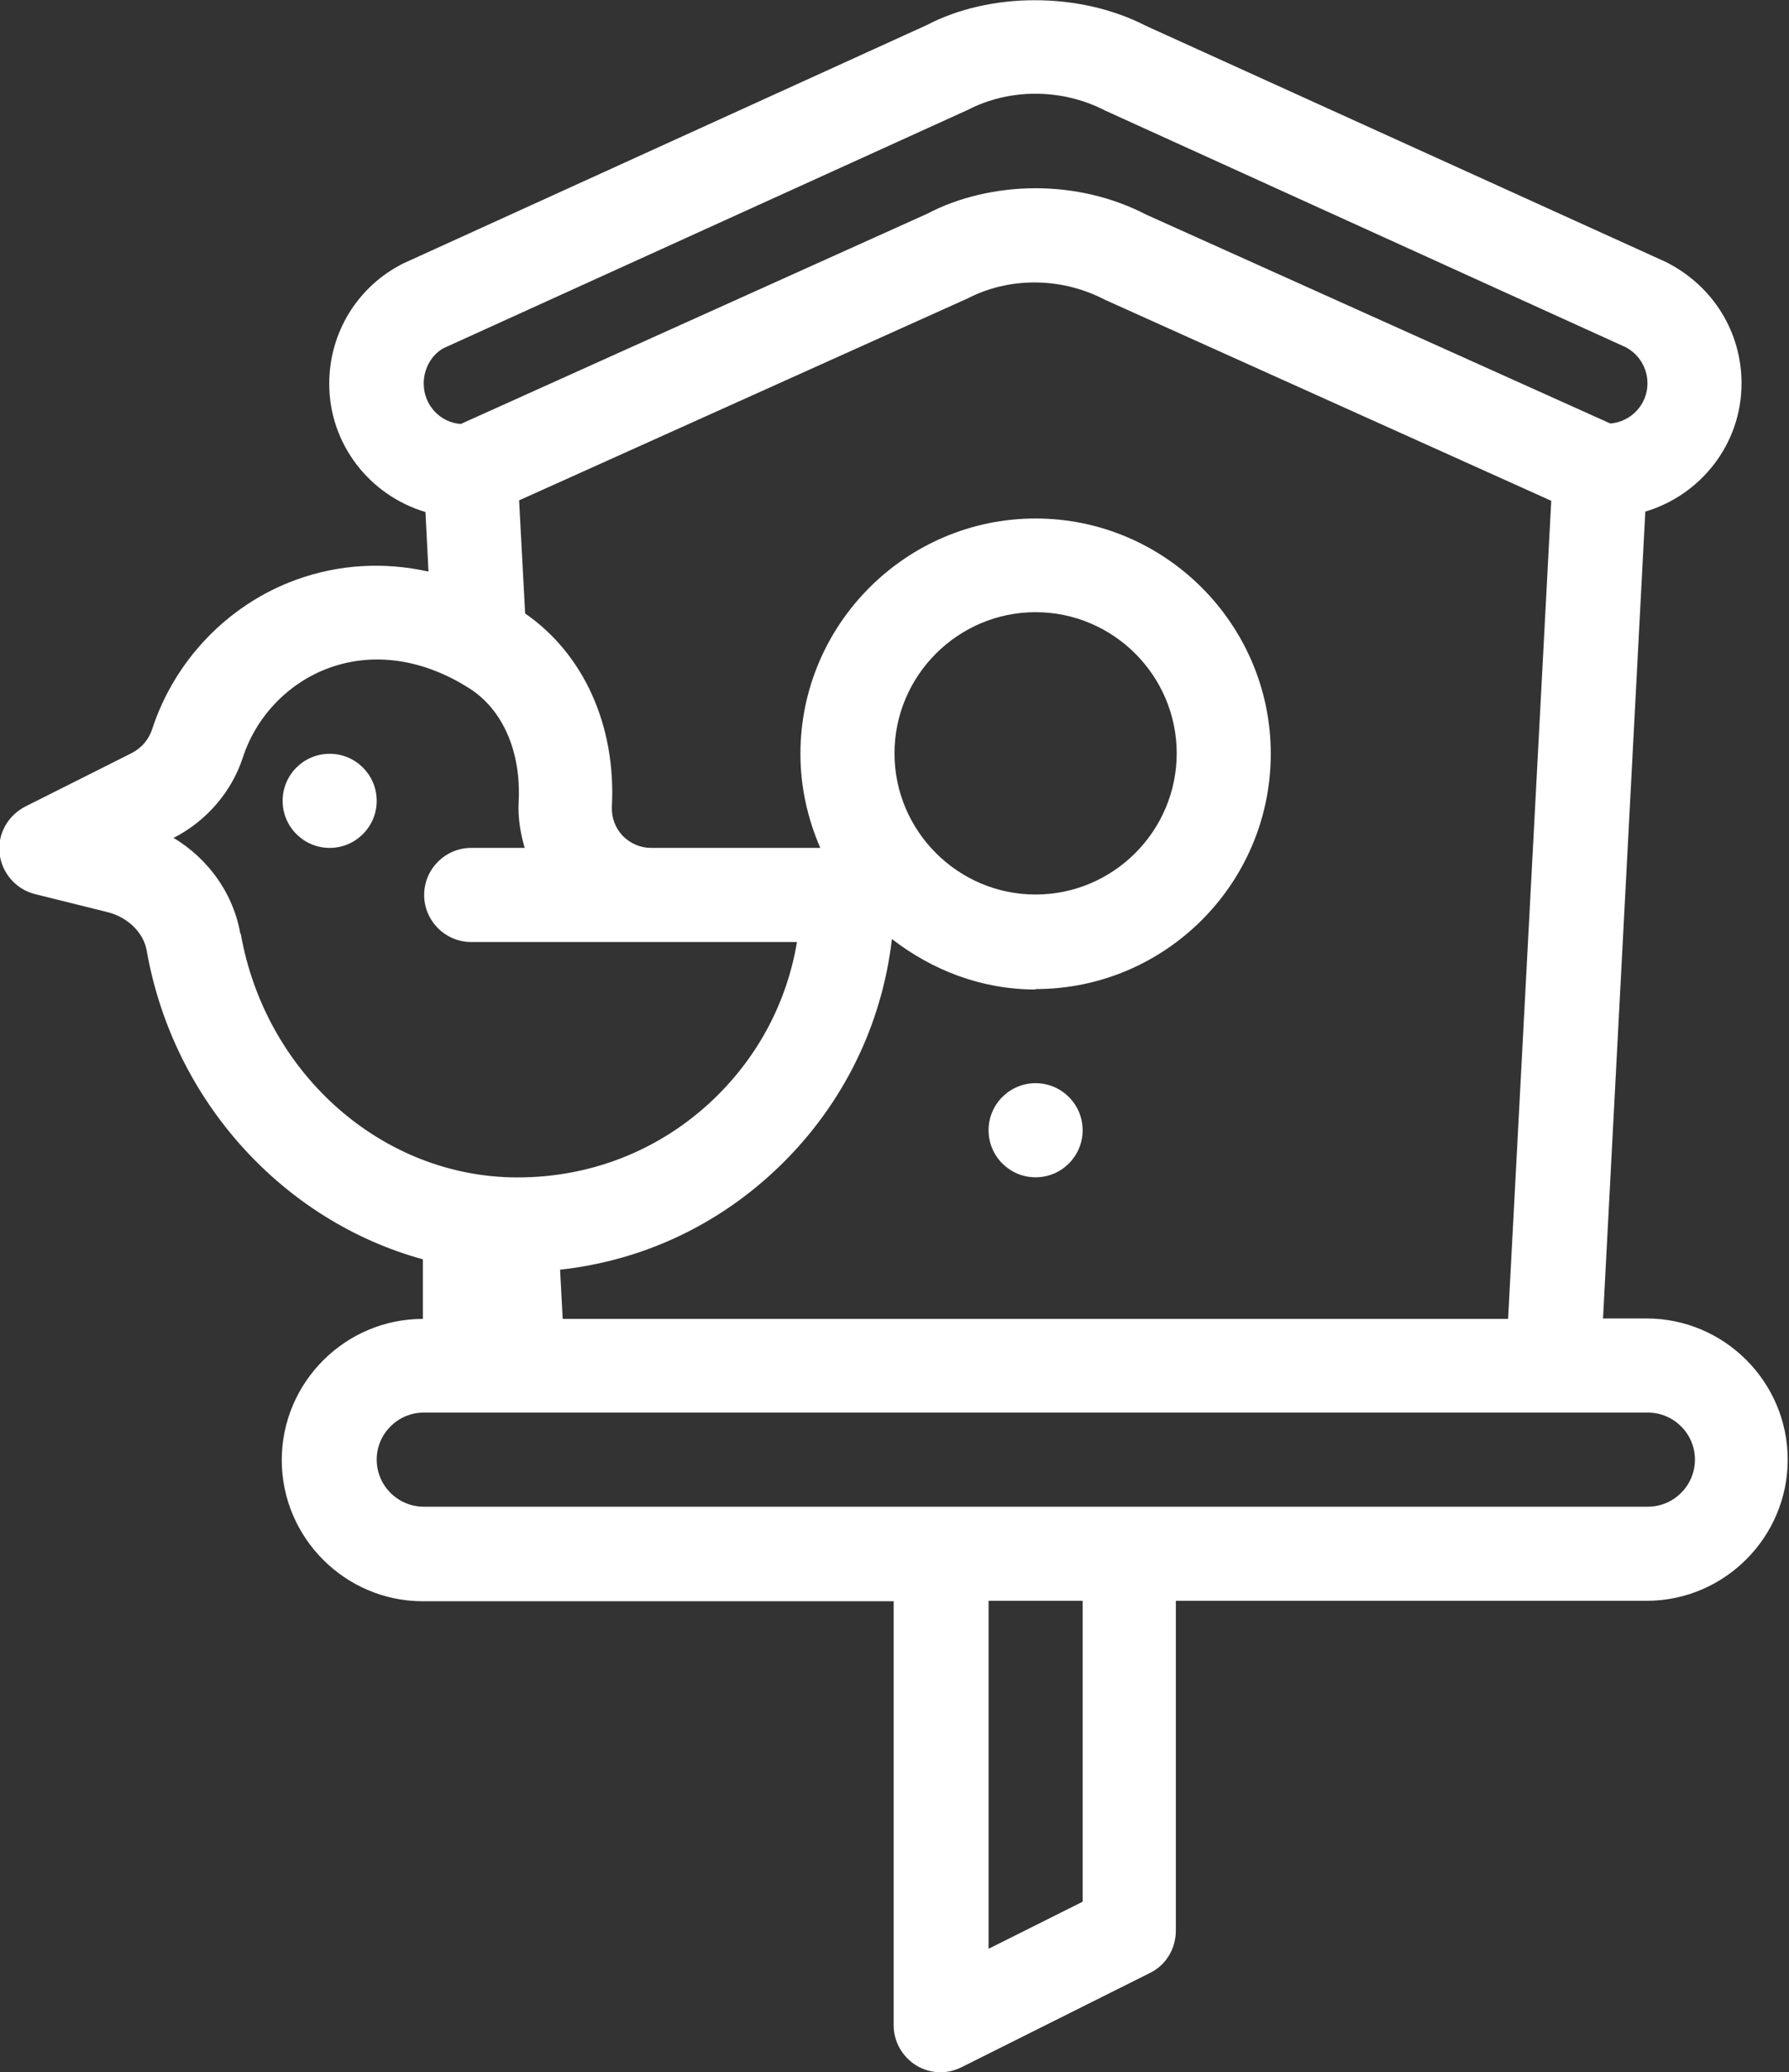 <?xml version="1.0" encoding="UTF-8"?><svg id="a" xmlns="http://www.w3.org/2000/svg" viewBox="0 0 41.46 48"><rect x="0" y="0" width="41.46" height="48" fill="#333333" stroke="none"/><circle cx="24" cy="26.18" r="1.09" fill="#fff" stroke-width="0"/><circle cx="7.64" cy="18.55" r="1.09" fill="#fff" stroke-width="0"/><path d="M38.18,30.54h-1.03l.98-18.69c1.28-.38,2.23-1.56,2.23-2.97,0-1.19-.66-2.26-1.75-2.81L26.56.6c-1.55-.8-3.63-.78-5.08-.02l-12.13,5.52c-1.06.53-1.72,1.6-1.72,2.79,0,1.41.95,2.59,2.23,2.97l.07,1.38c-1.03-.23-2.08-.17-3.07.19-1.57.57-2.81,1.86-3.33,3.45-.08.25-.25.45-.49.57l-2.45,1.23c-.41.21-.65.64-.6,1.09.05.45.38.83.82.94l1.69.42c.47.12.83.48.9.89.62,3.51,3.19,6.27,6.4,7.15v1.38c-1.8,0-3.27,1.47-3.27,3.27s1.47,3.27,3.27,3.27h10.91v9.82c0,.38.2.73.52.93.18.11.37.16.57.16.17,0,.33-.04.49-.12l4.36-2.18c.37-.18.6-.56.6-.98v-7.64h10.91c1.8,0,3.27-1.47,3.27-3.27s-1.47-3.27-3.27-3.27ZM9.82,8.88c0-.36.2-.68.47-.82l12.15-5.52c.93-.48,2.14-.51,3.17.02l12.06,5.48c.31.16.51.48.51.84,0,.49-.38.89-.86.93l-10.76-4.84c-.77-.4-1.66-.61-2.56-.61s-1.79.21-2.51.59l-10.81,4.87c-.48-.03-.86-.44-.86-.93ZM24,22.91c3.01,0,5.45-2.45,5.45-5.45s-2.45-5.45-5.45-5.45-5.45,2.45-5.45,5.45c0,.78.17,1.51.46,2.18h-3.92c-.25,0-.48-.1-.66-.28-.17-.18-.26-.42-.25-.67.1-1.88-.65-3.54-2.01-4.48l-.14-2.62,10.4-4.68c.93-.48,2.13-.51,3.17.03l10.35,4.66-1,18.95H13.04l-.06-1.14c1.92-.21,3.69-1.04,5.1-2.41,1.46-1.42,2.36-3.26,2.59-5.25.93.72,2.07,1.17,3.33,1.17ZM20.73,17.45c0-1.8,1.47-3.27,3.27-3.27s3.27,1.47,3.27,3.27-1.47,3.27-3.27,3.27-3.27-1.47-3.27-3.27ZM5.57,21.63c-.16-.93-.74-1.74-1.56-2.23h.03c.75-.39,1.33-1.06,1.59-1.86.31-.95,1.06-1.73,2-2.07,1.02-.37,2.17-.21,3.24.47.78.49,1.21,1.47,1.15,2.63-.02.37.04.73.14,1.07h-1.24c-.6,0-1.09.49-1.09,1.09s.49,1.09,1.09,1.09h7.55c-.23,1.37-.88,2.62-1.9,3.61-1.28,1.24-2.97,1.89-4.76,1.84-3.05-.09-5.67-2.46-6.23-5.64ZM25.09,44.05l-2.18,1.09v-8.06h2.18v6.97ZM38.18,34.9H9.82c-.6,0-1.09-.49-1.09-1.09s.49-1.09,1.09-1.09h1.06s.02,0,.03,0,.02,0,.03,0h27.25c.6,0,1.09.49,1.09,1.09s-.49,1.09-1.09,1.09Z" fill="#fff" stroke-width="0"/></svg>